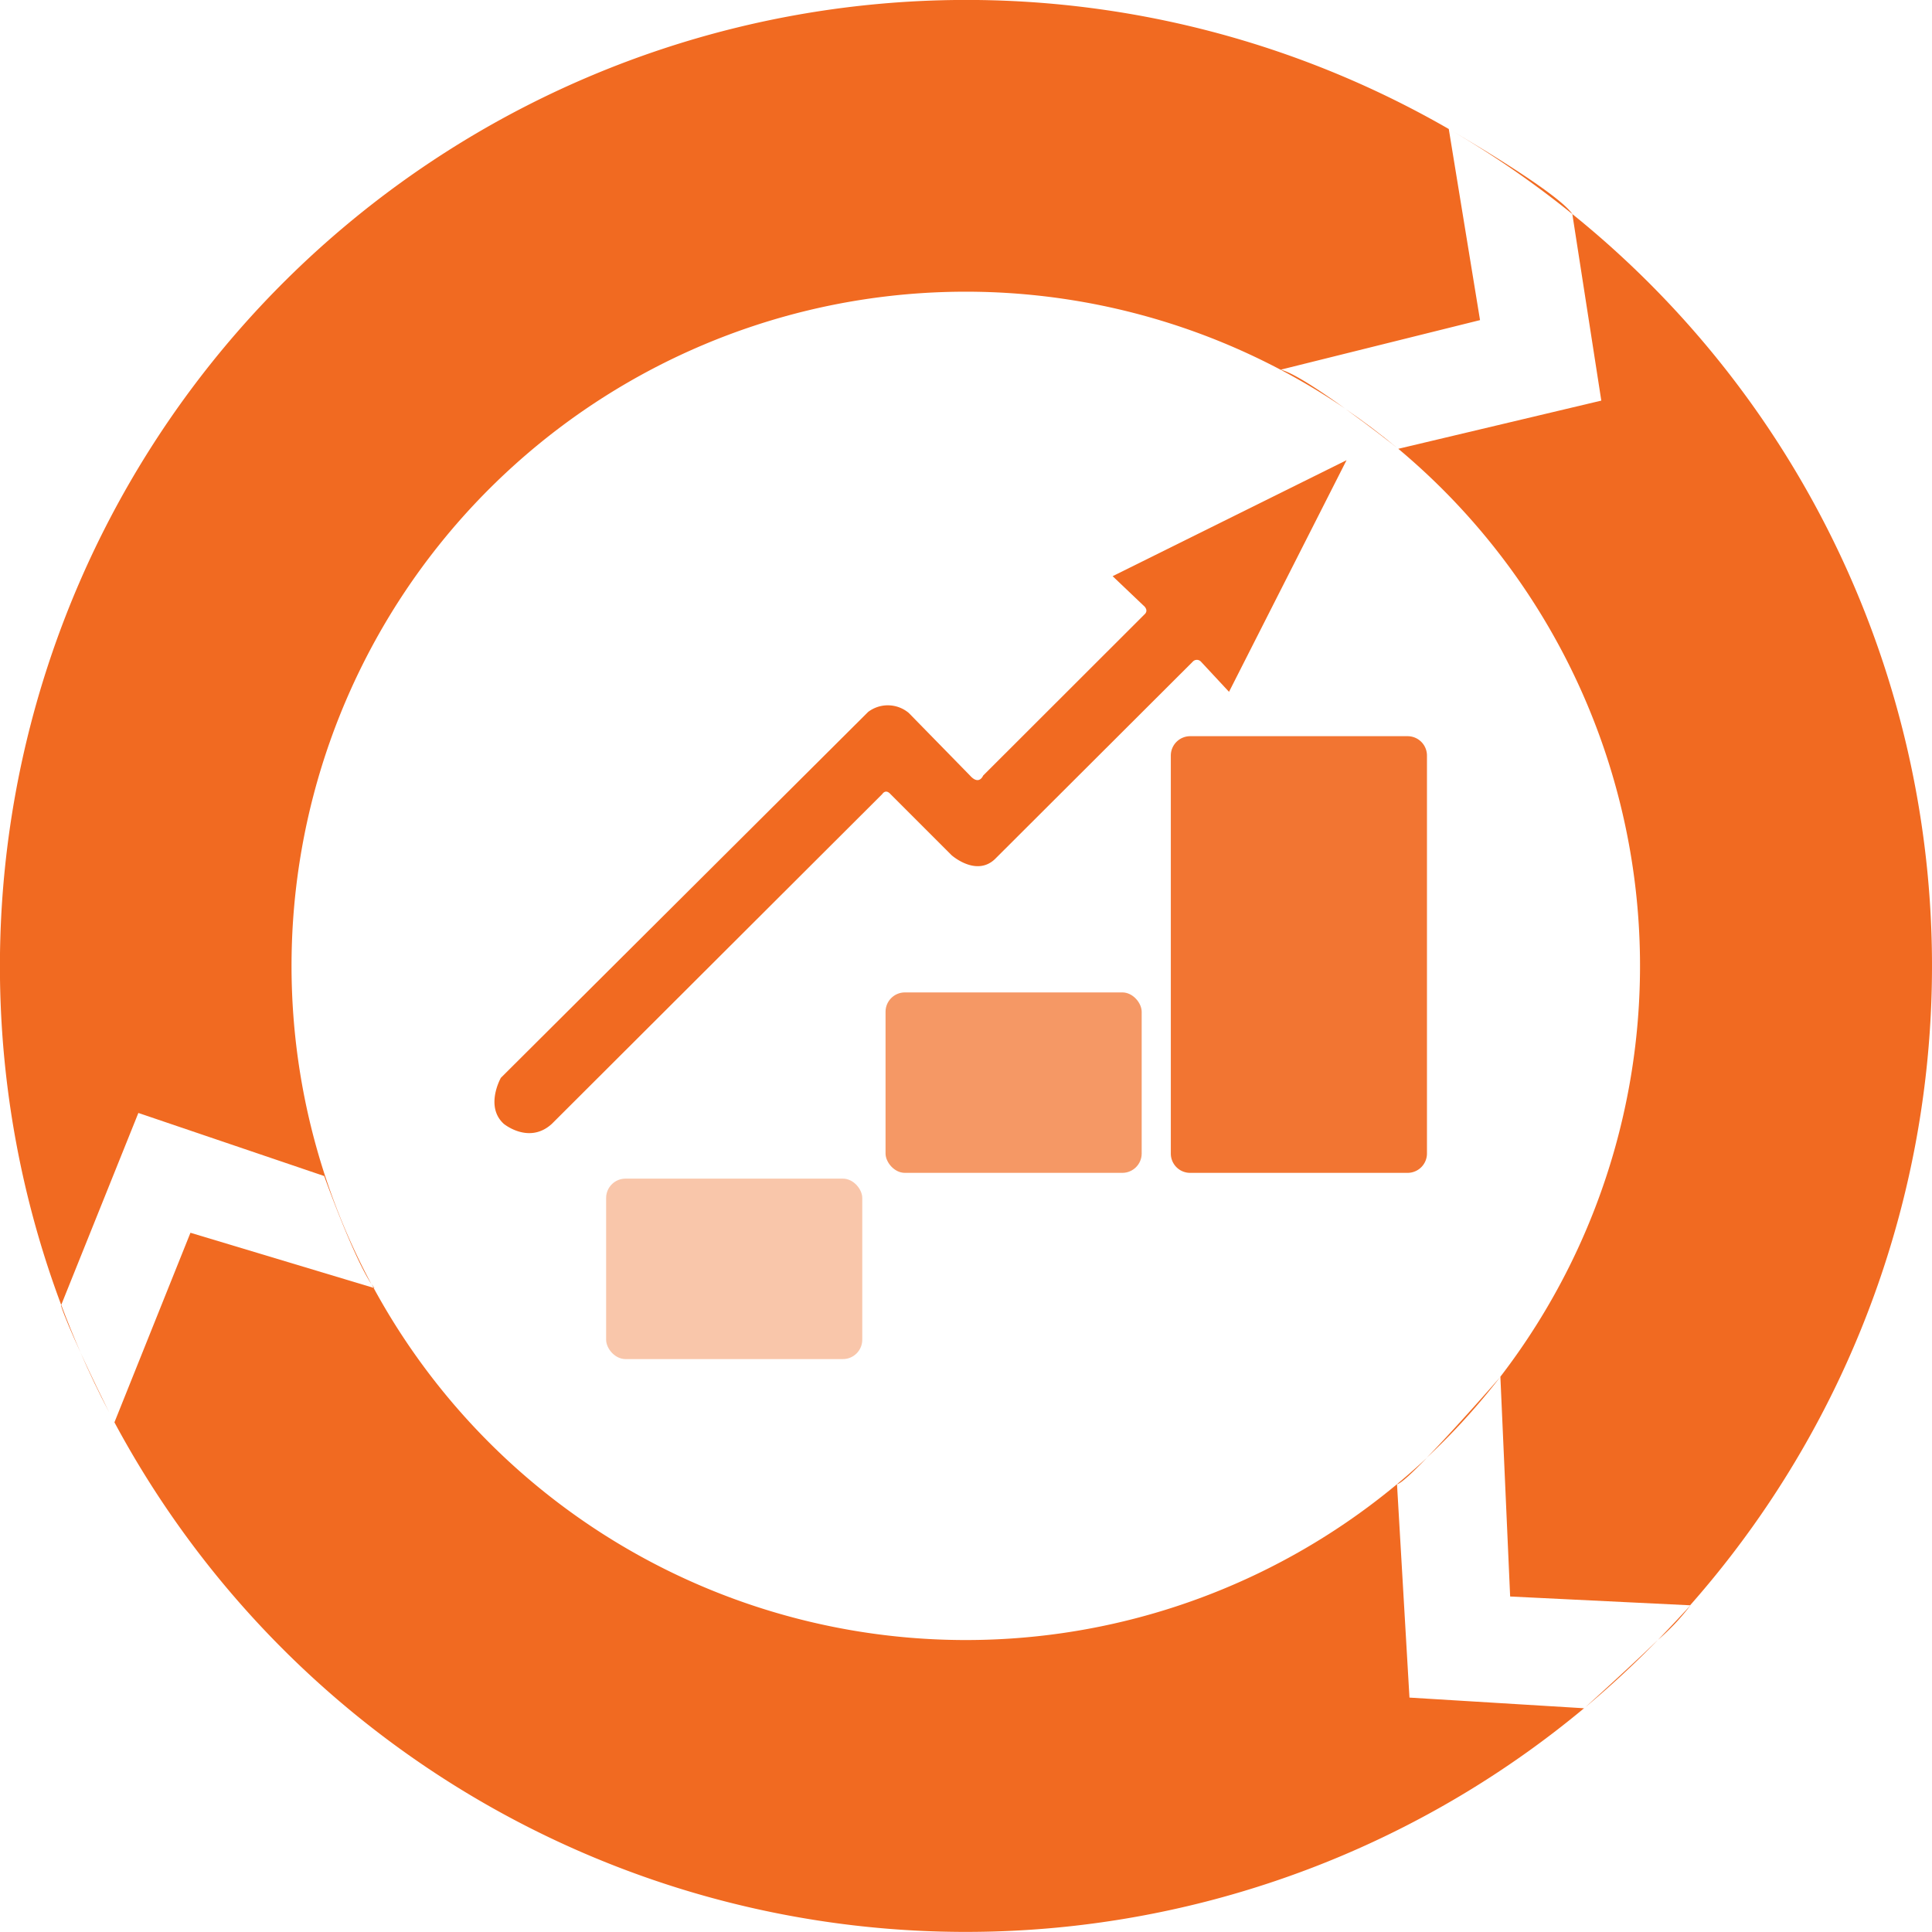 <svg xmlns="http://www.w3.org/2000/svg" viewBox="0 0 237.37 237.37"><defs><style>.cls-1,.cls-2,.cls-3,.cls-4{fill:#f16a21;}.cls-2{opacity:0.69;}.cls-3{opacity:0.92;}.cls-4{opacity:0.38;}</style></defs><title>Asset 1</title><g id="Layer_2" data-name="Layer 2"><g id="Layer_1-2" data-name="Layer 1"><path class="cls-1" d="M13.4,173.51c-.8-1.62-2.23-4.54-3.51-7.34Q11.52,169.91,13.4,173.51Z"/><path class="cls-1" d="M7.49,160.4c.45,1.38,1.38,3.54,2.4,5.76q-1.26-2.88-2.37-5.84Z"/><path class="cls-1" d="M14,174.8l0,0-.66-1.25Z"/><path class="cls-1" d="M46,158.26c-.11-.15-.22-.31-.34-.49l.25.47Z"/><path class="cls-1" d="M171.64,182.36c.48-.09,1.93-1.45,3.68-3.26A82.83,82.83,0,0,1,45.9,158.23l-22.5-6.77-9.34,23.29a118.7,118.7,0,0,0,180.56,35.13l-21.45-1.31Z"/><path class="cls-1" d="M203.71,201.47c-3.49,3.37-8.13,7.56-8.95,8.3A119.38,119.38,0,0,0,203.71,201.47Z"/><path class="cls-1" d="M194.63,209.88l.13-.12-.14.12Z"/><path class="cls-1" d="M184.29,169.22c-.53.61-5.39,6.18-9,9.88A83.29,83.29,0,0,0,184.29,169.22Z"/><path class="cls-1" d="M203.71,201.47a27.57,27.57,0,0,0,4-4.25h0Q205.73,199.39,203.71,201.47Z"/><path class="cls-1" d="M181.84,39.33,178,15.85A118.73,118.73,0,0,0,7.52,160.33L17,136.74l22.83,7.75s3.46,9.68,5.8,13.28A82.83,82.83,0,0,1,165.25,50.19c-3.08-2.22-6.41-4.42-7.9-4.77Z"/><path class="cls-1" d="M193.18,26.3l3.56,22.92L171.8,55.14l-.11-.09a82.81,82.81,0,0,1,12.6,114.16l.05-.06,1.2,27,22.11,1.08A118.66,118.66,0,0,0,193.18,26.3Z"/><path class="cls-1" d="M193.18,26.29C191.29,23.5,178,15.85,178,15.85h0A118.93,118.93,0,0,1,193.18,26.3Z"/><path class="cls-1" d="M171.69,55.06q-3.1-2.58-6.44-4.86C168.31,52.39,171.12,54.61,171.69,55.06Z"/><path class="cls-1" d="M61.54,132.42s-2,3.52.36,5.66c0,0,3.1,2.56,5.9,0l40.6-40.52s.4-.67,1,0l7.51,7.51s3,2.68,5.32.49l24.32-24.27a.68.68,0,0,1,1,0L151,85l14.44-28.46L136.7,70.79l3.76,3.58s.78.58.13,1.14l-19.8,19.78s-.49,1.25-1.61,0l-7.52-7.69a4,4,0,0,0-5-.13Z"/><rect class="cls-2" x="108.8" y="121.93" width="31.47" height="22.17" rx="2.38" ry="2.38"/><path class="cls-3" d="M146.22,90.45h26.72a2.38,2.38,0,0,1,2.38,2.38v48.89a2.38,2.38,0,0,1-2.37,2.38H146.22a2.37,2.37,0,0,1-2.37-2.37V92.83A2.38,2.38,0,0,1,146.22,90.45Z"/><rect class="cls-4" x="74.47" y="144.81" width="31.47" height="22.17" rx="2.38" ry="2.38"/></g></g></svg>